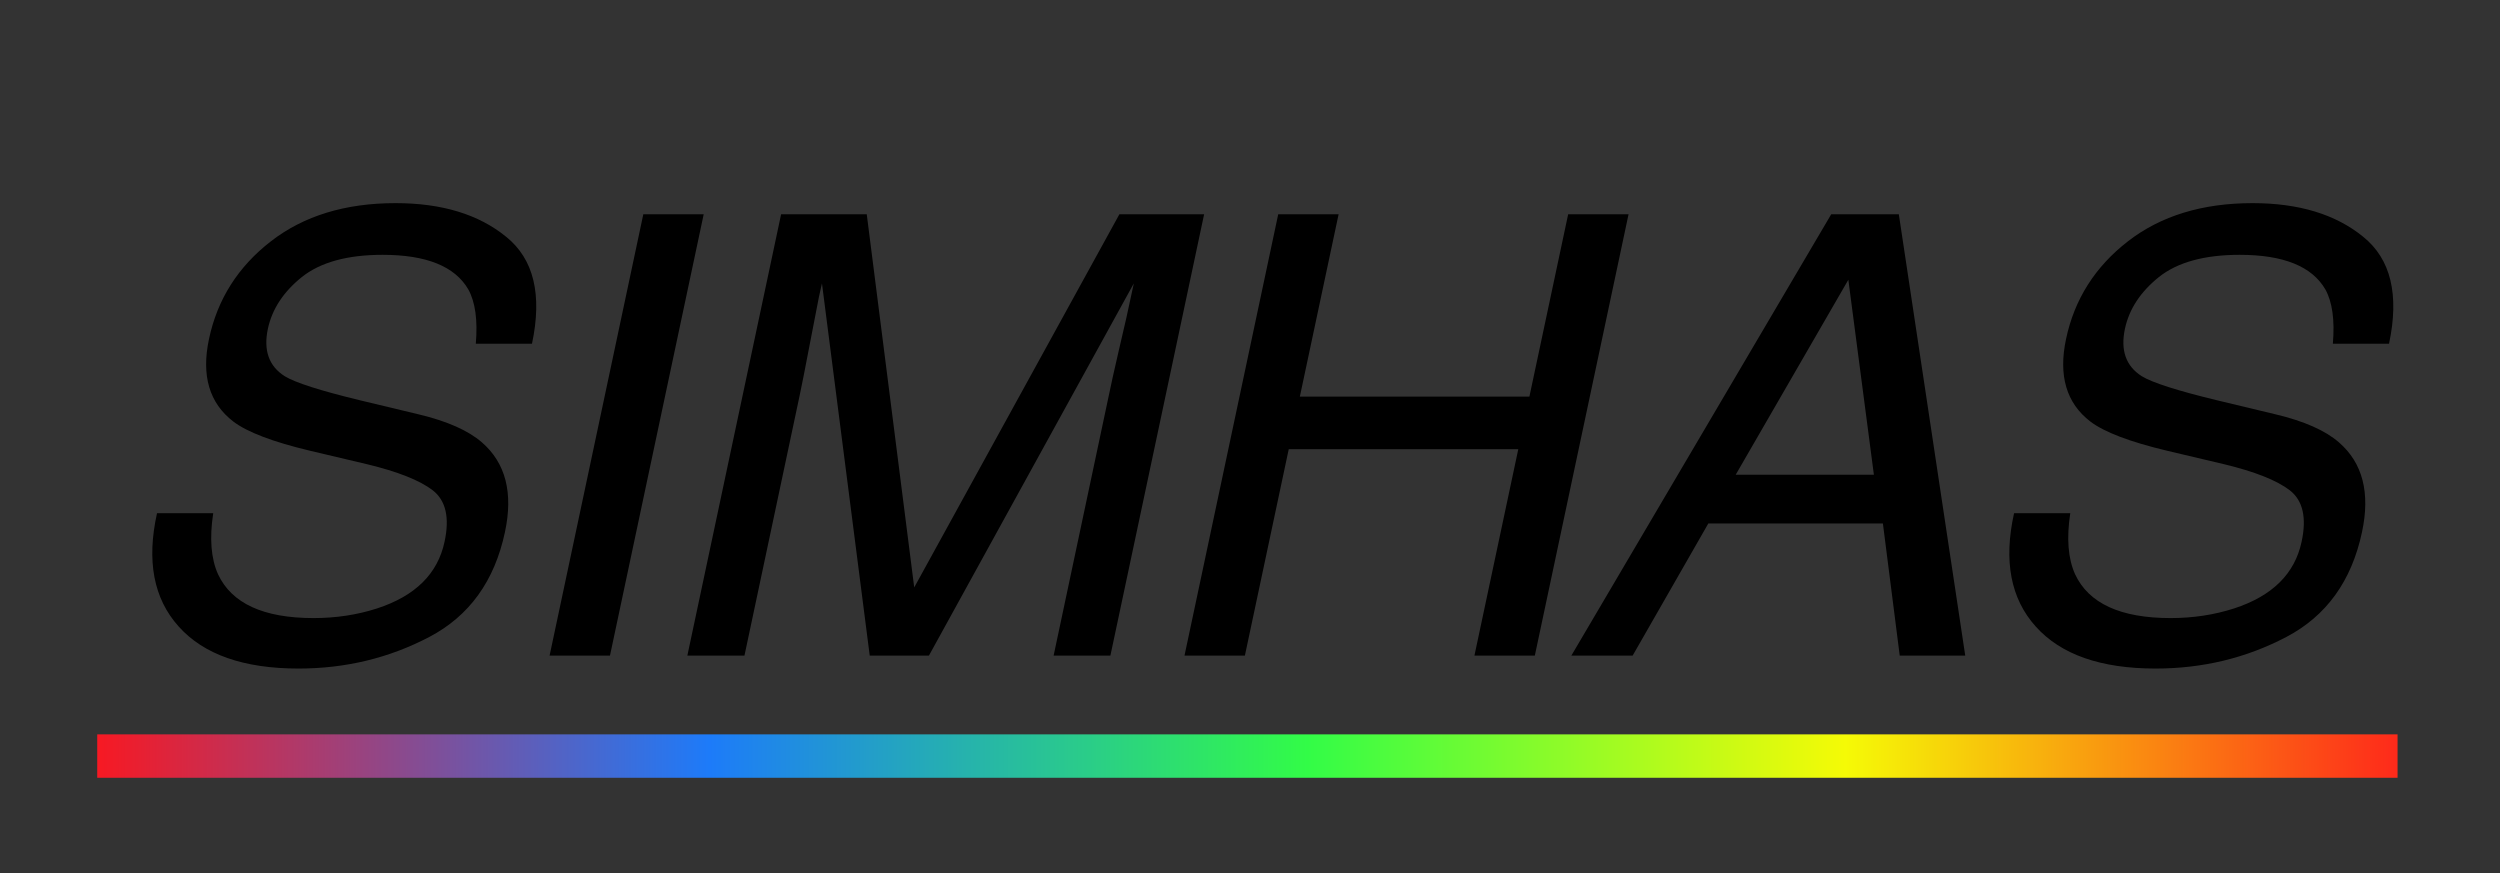 <svg width="83" height="29" viewBox="0 0 83 29" fill="none" xmlns="http://www.w3.org/2000/svg">
<rect x="0" y="0" width="83" height="29" fill="#333333" stroke="none"/>
<rect width="76.371" height="1.441" transform="matrix(1 0 0 -1 3.228 25.822)" fill="url(#paint0_linear)"/>
<path d="M7.079 17.038C6.952 17.87 7.005 18.545 7.238 19.063C7.69 20.034 8.748 20.52 10.41 20.52C11.155 20.52 11.857 20.413 12.515 20.201C13.785 19.788 14.533 19.05 14.759 17.986C14.932 17.188 14.803 16.619 14.37 16.28C13.938 15.948 13.21 15.659 12.186 15.412L10.29 14.964C9.06 14.671 8.212 14.348 7.747 13.996C6.949 13.384 6.679 12.47 6.939 11.253C7.218 9.936 7.903 8.856 8.994 8.011C10.084 7.166 11.464 6.744 13.133 6.744C14.669 6.744 15.893 7.117 16.804 7.861C17.722 8.6 18.008 9.783 17.662 11.412H15.797C15.863 10.628 15.78 10.026 15.547 9.607C15.102 8.842 14.154 8.46 12.704 8.46C11.534 8.46 10.64 8.706 10.021 9.198C9.409 9.69 9.034 10.262 8.894 10.914C8.741 11.632 8.927 12.157 9.453 12.49C9.798 12.703 10.63 12.969 11.946 13.288L13.902 13.757C14.846 13.983 15.544 14.292 15.996 14.684C16.788 15.369 17.044 16.363 16.764 17.667C16.419 19.29 15.581 20.45 14.251 21.148C12.921 21.846 11.474 22.196 9.911 22.196C8.089 22.196 6.763 21.73 5.931 20.799C5.1 19.875 4.861 18.621 5.213 17.038H7.079ZM21.358 7.113H23.363L20.251 21.767H18.246L21.358 7.113ZM25.933 7.113H28.776L30.352 19.502L37.164 7.113H39.977L36.865 21.767H34.98L36.815 13.118C36.875 12.819 36.985 12.324 37.145 11.632C37.311 10.94 37.477 10.199 37.643 9.408L30.84 21.767H28.875L27.289 9.408L27.189 9.856C27.116 10.216 27.01 10.764 26.87 11.502C26.731 12.234 26.624 12.773 26.551 13.118L24.716 21.767H22.82L25.933 7.113ZM42.437 7.113H44.442L43.155 13.168H50.776L52.063 7.113H54.068L50.956 21.767H48.951L50.407 14.914H42.786L41.33 21.767H39.325L42.437 7.113ZM62.213 15.762L61.365 9.288L57.625 15.762H62.213ZM60.797 7.113H63.041L65.246 21.767H63.071L62.512 17.378H56.717L54.203 21.767H52.168L60.797 7.113ZM68.733 17.038C68.606 17.87 68.659 18.545 68.892 19.063C69.344 20.034 70.402 20.52 72.064 20.52C72.809 20.52 73.511 20.413 74.169 20.201C75.439 19.788 76.187 19.05 76.413 17.986C76.586 17.188 76.457 16.619 76.024 16.28C75.592 15.948 74.864 15.659 73.84 15.412L71.945 14.964C70.714 14.671 69.866 14.348 69.401 13.996C68.603 13.384 68.334 12.47 68.593 11.253C68.872 9.936 69.557 8.856 70.648 8.011C71.738 7.166 73.118 6.744 74.787 6.744C76.323 6.744 77.547 7.117 78.458 7.861C79.376 8.6 79.662 9.783 79.316 11.412H77.451C77.517 10.628 77.434 10.026 77.201 9.607C76.756 8.842 75.808 8.46 74.358 8.46C73.188 8.46 72.294 8.706 71.675 9.198C71.063 9.69 70.688 10.262 70.548 10.914C70.395 11.632 70.581 12.157 71.107 12.49C71.452 12.703 72.284 12.969 73.6 13.288L75.555 13.757C76.5 13.983 77.198 14.292 77.65 14.684C78.442 15.369 78.698 16.363 78.418 17.667C78.073 19.29 77.235 20.45 75.905 21.148C74.575 21.846 73.128 22.196 71.565 22.196C69.743 22.196 68.417 21.73 67.585 20.799C66.754 19.875 66.515 18.621 66.867 17.038H68.733Z" fill="black"/>
<defs>
<linearGradient id="paint0_linear" x1="0" y1="1.441" x2="76.371" y2="1.441" gradientUnits="userSpaceOnUse">
<stop stop-color="#F71923"/>
<stop offset="0.266" stop-color="#1D7BF9"/>
<stop offset="0.526" stop-color="#32FC47"/>
<stop offset="0.76" stop-color="#F5FA06"/>
<stop offset="1" stop-color="#FE2A1A"/>
</linearGradient>
</defs>
</svg>
